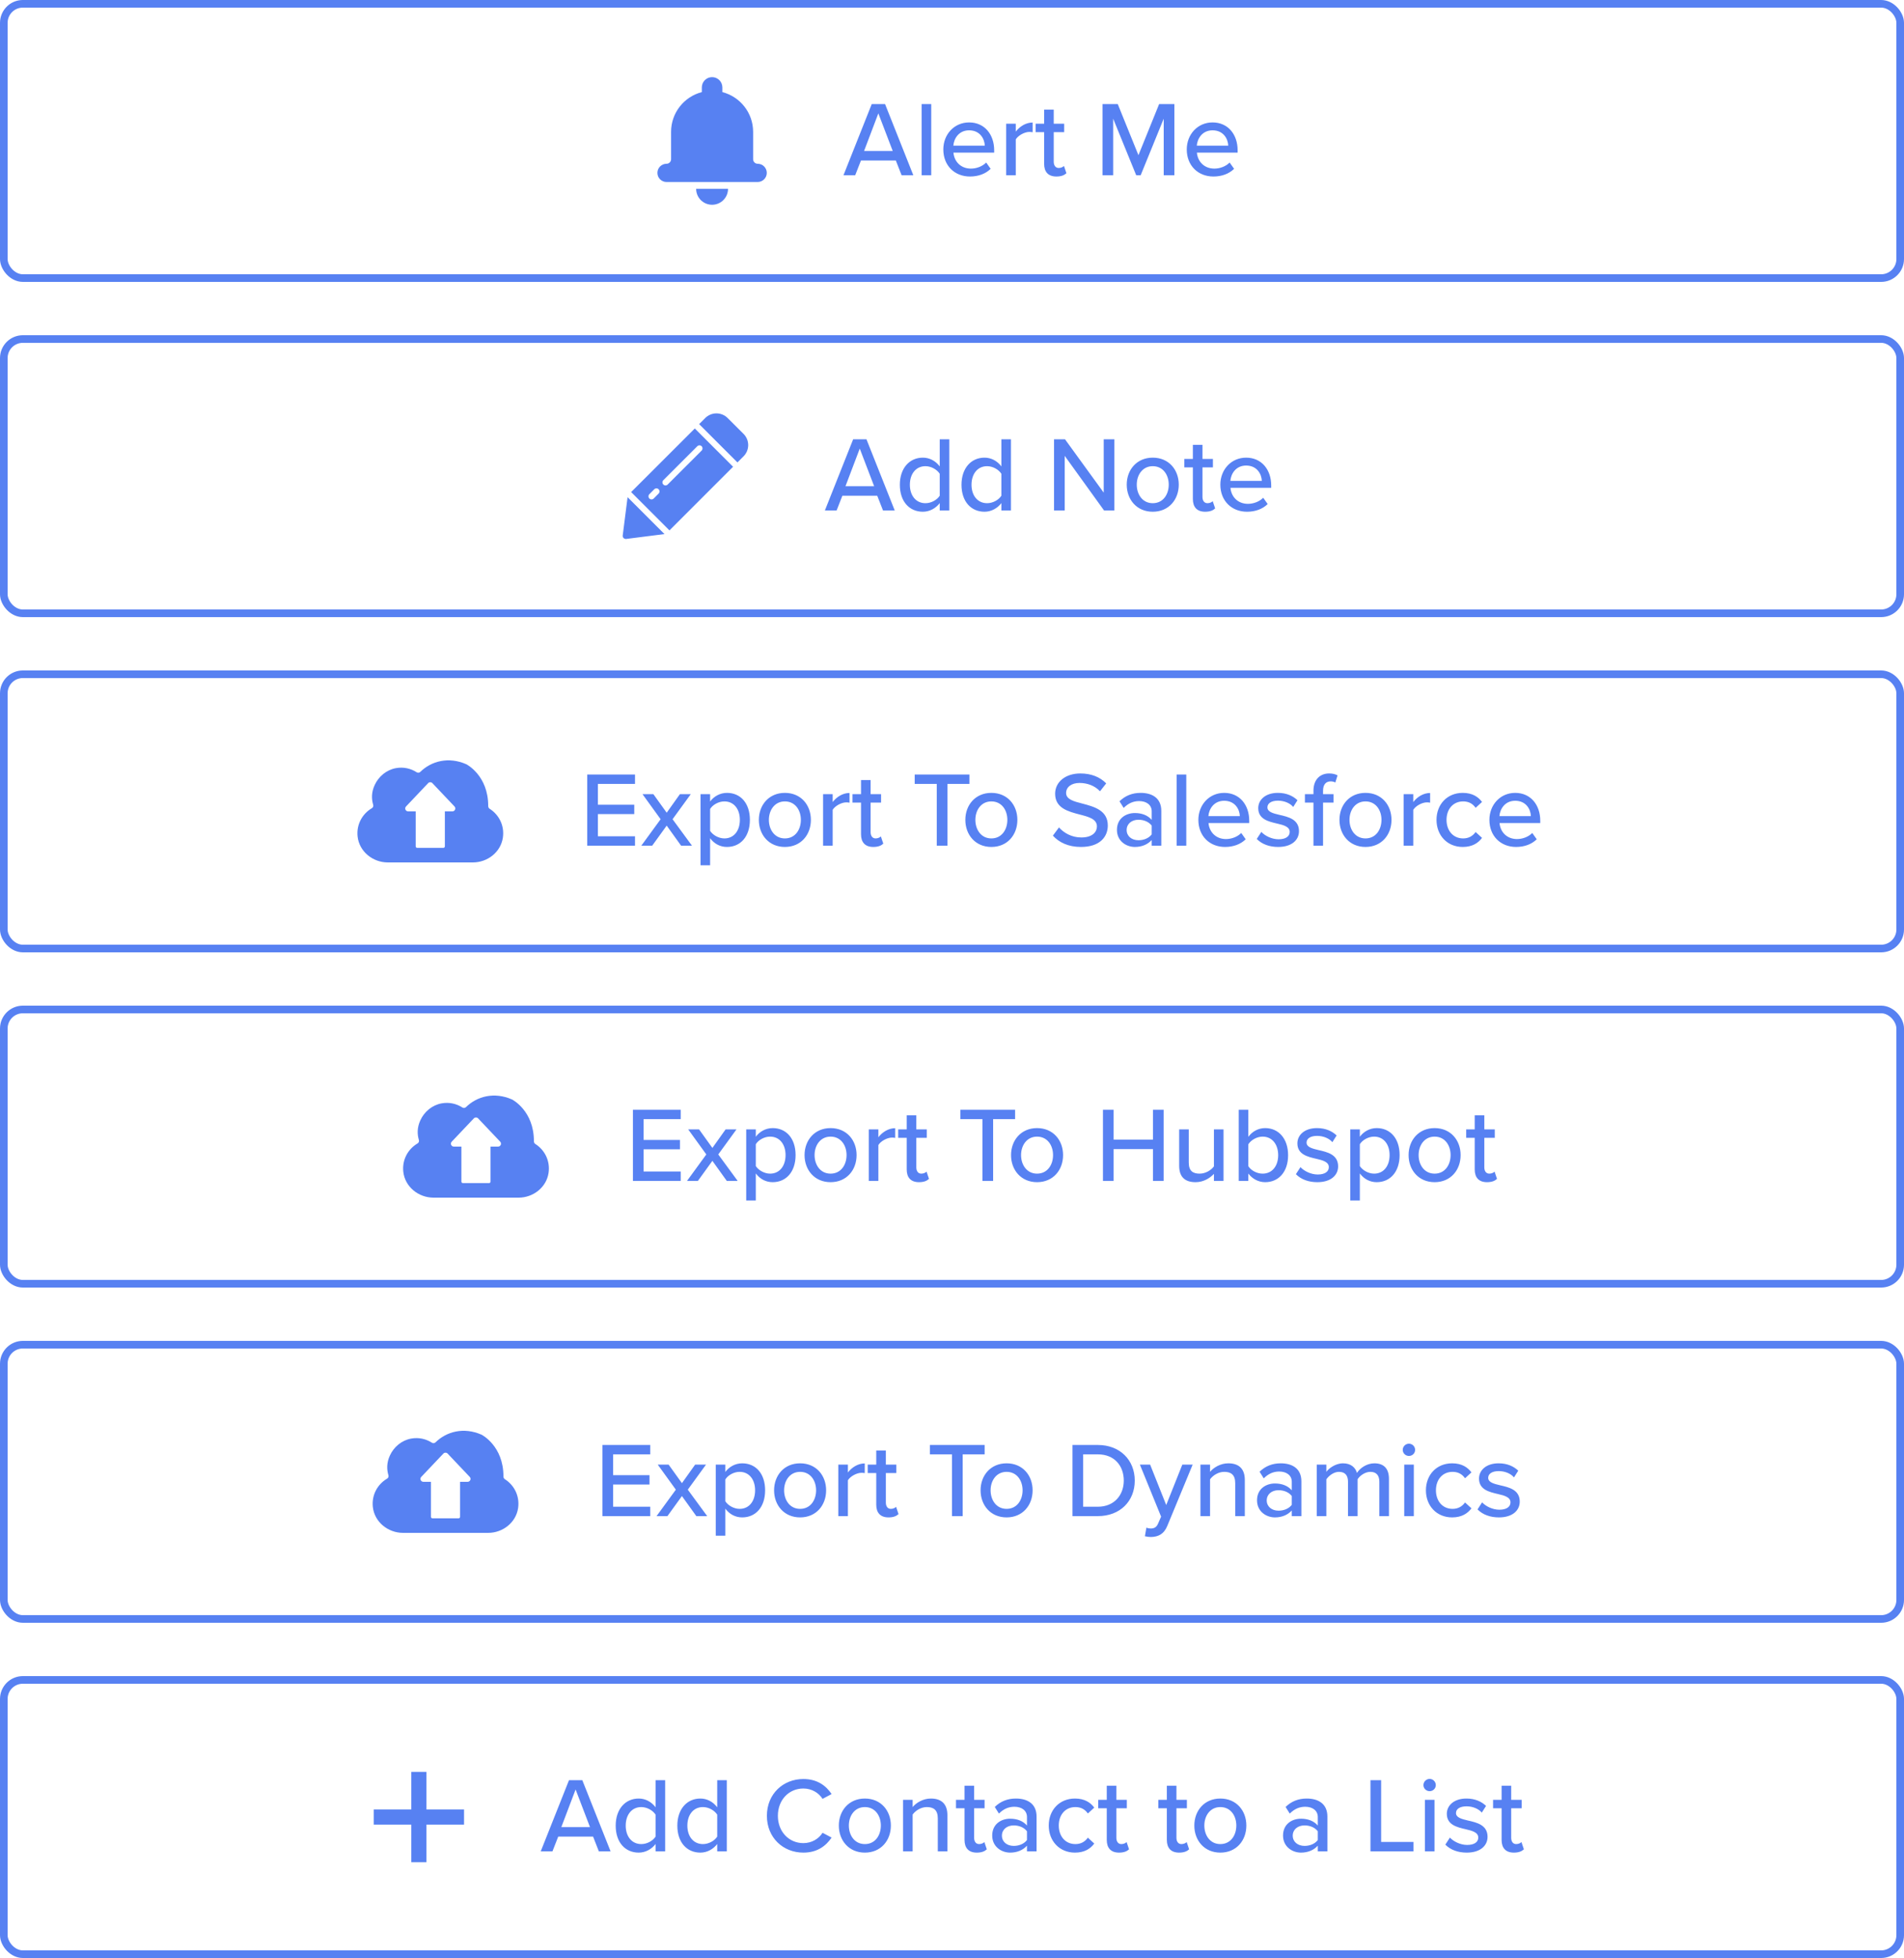 <svg width="250" height="257" viewBox="0 0 250 257" fill="none" xmlns="http://www.w3.org/2000/svg">
<rect x="0.5" y="0.5" width="249" height="36" rx="2.5" stroke="#5781F2"/>
<path d="M93.499 26.875C94.656 26.875 95.593 25.939 95.593 24.78H91.404C91.404 25.939 92.341 26.875 93.499 26.875Z" fill="#5781F2"/>
<path d="M99.484 21.495C99.154 21.495 98.887 21.228 98.887 20.898V17.307C98.887 14.799 97.171 12.69 94.849 12.09V11.472C94.846 10.725 94.243 10.125 93.499 10.125C92.755 10.125 92.152 10.728 92.152 11.472V12.09C89.83 12.687 88.114 14.796 88.114 17.307V20.898C88.114 21.228 87.844 21.495 87.517 21.495C86.857 21.495 86.32 22.032 86.32 22.692C86.32 23.352 86.857 23.889 87.52 23.889H99.481C100.144 23.889 100.681 23.352 100.681 22.692C100.681 22.032 100.141 21.495 99.484 21.495Z" fill="#5781F2"/>
<path d="M119.921 23H118.381L117.625 21.068H113.047L112.291 23H110.751L114.461 13.662H116.211L119.921 23ZM117.219 19.822L115.329 14.88L113.453 19.822H117.219ZM122.273 23H121.013V13.662H122.273V23ZM123.86 19.612C123.86 17.652 125.274 16.07 127.248 16.07C129.278 16.07 130.538 17.652 130.538 19.724V20.032H125.19C125.288 21.18 126.128 22.132 127.486 22.132C128.2 22.132 128.984 21.852 129.488 21.334L130.076 22.16C129.404 22.818 128.452 23.168 127.36 23.168C125.344 23.168 123.86 21.74 123.86 19.612ZM127.248 17.106C125.89 17.106 125.246 18.198 125.176 19.122H129.306C129.278 18.226 128.676 17.106 127.248 17.106ZM133.374 23H132.114V16.238H133.374V17.274C133.892 16.602 134.69 16.084 135.586 16.084V17.358C135.46 17.33 135.32 17.316 135.152 17.316C134.522 17.316 133.668 17.792 133.374 18.296V23ZM138.707 23.168C137.643 23.168 137.097 22.566 137.097 21.502V17.344H135.977V16.238H137.097V14.39H138.357V16.238H139.729V17.344H138.357V21.222C138.357 21.698 138.581 22.048 139.015 22.048C139.309 22.048 139.575 21.922 139.701 21.782L140.023 22.734C139.757 22.986 139.365 23.168 138.707 23.168ZM154.198 23H152.798V15.58L149.774 23H149.186L146.162 15.58V23H144.762V13.662H146.764L149.48 20.368L152.196 13.662H154.198V23ZM155.825 19.612C155.825 17.652 157.239 16.07 159.213 16.07C161.243 16.07 162.503 17.652 162.503 19.724V20.032H157.155C157.253 21.18 158.093 22.132 159.451 22.132C160.165 22.132 160.949 21.852 161.453 21.334L162.041 22.16C161.369 22.818 160.417 23.168 159.325 23.168C157.309 23.168 155.825 21.74 155.825 19.612ZM159.213 17.106C157.855 17.106 157.211 18.198 157.141 19.122H161.271C161.243 18.226 160.641 17.106 159.213 17.106Z" fill="#5781F2"/>
<rect x="0.5" y="44.5" width="249" height="36" rx="2.5" stroke="#5781F2"/>
<path d="M92.126 59.142C92.282 58.986 92.282 58.731 92.126 58.572C91.97 58.413 91.715 58.413 91.556 58.572L87.098 63.027C86.939 63.183 86.939 63.438 87.098 63.597C87.254 63.756 87.509 63.756 87.668 63.597L92.126 59.142ZM86.477 64.218C86.402 64.143 86.3 64.101 86.192 64.101C86.084 64.101 85.982 64.143 85.907 64.218L85.265 64.863C85.19 64.938 85.148 65.04 85.148 65.148C85.148 65.256 85.19 65.358 85.265 65.433C85.34 65.508 85.442 65.55 85.55 65.55C85.658 65.55 85.76 65.508 85.835 65.433L86.477 64.788C86.552 64.713 86.594 64.611 86.594 64.503C86.594 64.395 86.552 64.293 86.477 64.218ZM96.254 61.266L87.902 69.618L82.871 64.587L91.229 56.241L96.257 61.266H96.254ZM82.403 65.256L81.764 70.287C81.749 70.401 81.785 70.518 81.863 70.605C81.941 70.692 82.052 70.743 82.166 70.74H82.217L87.248 70.101L82.4 65.256H82.403ZM91.796 55.671L92.6 54.867C93.413 54.057 94.727 54.057 95.54 54.867L97.631 56.952C98.021 57.342 98.24 57.87 98.24 58.422C98.24 58.974 98.021 59.502 97.631 59.892L96.827 60.696L91.799 55.671H91.796Z" fill="#5781F2"/>
<path d="M117.48 67H115.94L115.184 65.068H110.606L109.85 67H108.31L112.02 57.662H113.77L117.48 67ZM114.778 63.822L112.888 58.88L111.012 63.822H114.778ZM124.648 67H123.388V66.034C122.884 66.706 122.072 67.168 121.176 67.168C119.412 67.168 118.152 65.838 118.152 63.626C118.152 61.456 119.412 60.07 121.176 60.07C122.044 60.07 122.842 60.49 123.388 61.218V57.662H124.648V67ZM123.388 65.068V62.184C123.038 61.638 122.282 61.19 121.512 61.19C120.252 61.19 119.468 62.212 119.468 63.626C119.468 65.026 120.252 66.048 121.512 66.048C122.282 66.048 123.038 65.614 123.388 65.068ZM132.742 67H131.482V66.034C130.978 66.706 130.166 67.168 129.27 67.168C127.506 67.168 126.246 65.838 126.246 63.626C126.246 61.456 127.506 60.07 129.27 60.07C130.138 60.07 130.936 60.49 131.482 61.218V57.662H132.742V67ZM131.482 65.068V62.184C131.132 61.638 130.376 61.19 129.606 61.19C128.346 61.19 127.562 62.212 127.562 63.626C127.562 65.026 128.346 66.048 129.606 66.048C130.376 66.048 131.132 65.614 131.482 65.068ZM146.321 67H144.963L139.797 59.832V67H138.397V57.662H139.839L144.921 64.662V57.662H146.321V67ZM151.359 67.168C149.259 67.168 147.943 65.572 147.943 63.612C147.943 61.666 149.259 60.07 151.359 60.07C153.473 60.07 154.775 61.666 154.775 63.612C154.775 65.572 153.473 67.168 151.359 67.168ZM151.359 66.048C152.717 66.048 153.459 64.9 153.459 63.612C153.459 62.338 152.717 61.19 151.359 61.19C150.015 61.19 149.259 62.338 149.259 63.612C149.259 64.9 150.015 66.048 151.359 66.048ZM158.237 67.168C157.173 67.168 156.627 66.566 156.627 65.502V61.344H155.507V60.238H156.627V58.39H157.887V60.238H159.259V61.344H157.887V65.222C157.887 65.698 158.111 66.048 158.545 66.048C158.839 66.048 159.105 65.922 159.231 65.782L159.553 66.734C159.287 66.986 158.895 67.168 158.237 67.168ZM160.234 63.612C160.234 61.652 161.648 60.07 163.622 60.07C165.652 60.07 166.912 61.652 166.912 63.724V64.032H161.564C161.662 65.18 162.502 66.132 163.86 66.132C164.574 66.132 165.358 65.852 165.862 65.334L166.45 66.16C165.778 66.818 164.826 67.168 163.734 67.168C161.718 67.168 160.234 65.74 160.234 63.612ZM163.622 61.106C162.264 61.106 161.62 62.198 161.55 63.122H165.68C165.652 62.226 165.05 61.106 163.622 61.106Z" fill="#5781F2"/>
<rect x="0.5" y="88.5" width="249" height="36" rx="2.5" stroke="#5781F2"/>
<path d="M59.403 106.499H58.411V111.092C58.411 111.198 58.324 111.285 58.218 111.285H54.775C54.669 111.285 54.582 111.198 54.582 111.092V106.499H53.591C53.247 106.499 53.078 106.088 53.319 105.847L56.224 102.784C56.374 102.633 56.615 102.633 56.766 102.784L59.671 105.847C59.912 106.088 59.738 106.499 59.399 106.499H59.403ZM64.281 106.152C64.154 106.069 64.103 105.93 64.103 105.775C64.103 101.786 61.266 100.328 61.229 100.312C58.901 99.288 56.636 99.89 55.186 101.316C55.055 101.443 54.866 101.462 54.711 101.364C53.947 100.874 53.004 100.64 51.988 100.822C50.755 101.044 49.711 101.91 49.193 103.048C48.762 103.985 48.77 104.859 49 105.636C49.052 105.814 48.98 105.991 48.822 106.084C47.588 106.811 46.789 108.202 46.951 109.776C47.154 111.753 48.932 113.2 50.923 113.2H62.09C64.007 113.2 65.743 111.856 66.027 109.955C66.264 108.351 65.504 106.923 64.283 106.15L64.281 106.152Z" fill="#5781F2"/>
<path d="M83.378 111H77.106V101.662H83.378V102.894H78.506V105.624H83.28V106.856H78.506V109.768H83.378V111ZM90.857 111H89.429L87.539 108.368L85.635 111H84.207L86.741 107.528L84.361 104.238H85.789L87.539 106.674L89.275 104.238H90.703L88.309 107.528L90.857 111ZM93.24 110.02V113.576H91.98V104.238H93.24V105.204C93.73 104.532 94.542 104.07 95.452 104.07C97.216 104.07 98.462 105.4 98.462 107.612C98.462 109.824 97.216 111.168 95.452 111.168C94.57 111.168 93.786 110.762 93.24 110.02ZM97.146 107.612C97.146 106.212 96.376 105.19 95.116 105.19C94.346 105.19 93.576 105.638 93.24 106.184V109.054C93.576 109.586 94.346 110.048 95.116 110.048C96.376 110.048 97.146 109.026 97.146 107.612ZM103.056 111.168C100.956 111.168 99.64 109.572 99.64 107.612C99.64 105.666 100.956 104.07 103.056 104.07C105.17 104.07 106.472 105.666 106.472 107.612C106.472 109.572 105.17 111.168 103.056 111.168ZM103.056 110.048C104.414 110.048 105.156 108.9 105.156 107.612C105.156 106.338 104.414 105.19 103.056 105.19C101.712 105.19 100.956 106.338 100.956 107.612C100.956 108.9 101.712 110.048 103.056 110.048ZM109.332 111H108.072V104.238H109.332V105.274C109.85 104.602 110.648 104.084 111.544 104.084V105.358C111.418 105.33 111.278 105.316 111.11 105.316C110.48 105.316 109.626 105.792 109.332 106.296V111ZM114.664 111.168C113.6 111.168 113.054 110.566 113.054 109.502V105.344H111.934V104.238H113.054V102.39H114.314V104.238H115.686V105.344H114.314V109.222C114.314 109.698 114.538 110.048 114.972 110.048C115.266 110.048 115.532 109.922 115.658 109.782L115.98 110.734C115.714 110.986 115.322 111.168 114.664 111.168ZM124.401 111H123.001V102.894H120.103V101.662H127.285V102.894H124.401V111ZM130.168 111.168C128.068 111.168 126.752 109.572 126.752 107.612C126.752 105.666 128.068 104.07 130.168 104.07C132.282 104.07 133.584 105.666 133.584 107.612C133.584 109.572 132.282 111.168 130.168 111.168ZM130.168 110.048C131.526 110.048 132.268 108.9 132.268 107.612C132.268 106.338 131.526 105.19 130.168 105.19C128.824 105.19 128.068 106.338 128.068 107.612C128.068 108.9 128.824 110.048 130.168 110.048ZM138.247 109.684L139.045 108.606C139.675 109.306 140.683 109.922 141.985 109.922C143.497 109.922 144.029 109.152 144.029 108.48C144.029 107.5 142.965 107.22 141.775 106.912C140.277 106.52 138.541 106.086 138.541 104.182C138.541 102.642 139.899 101.522 141.845 101.522C143.287 101.522 144.421 101.984 145.247 102.824L144.435 103.86C143.721 103.104 142.741 102.768 141.733 102.768C140.697 102.768 139.983 103.3 139.983 104.084C139.983 104.924 140.991 105.19 142.153 105.484C143.679 105.89 145.457 106.366 145.457 108.354C145.457 109.81 144.449 111.168 141.929 111.168C140.263 111.168 139.045 110.566 138.247 109.684ZM152.482 111H151.222V110.258C150.69 110.846 149.92 111.168 149.01 111.168C147.89 111.168 146.658 110.412 146.658 108.928C146.658 107.388 147.876 106.716 149.01 106.716C149.92 106.716 150.704 107.01 151.222 107.612V106.492C151.222 105.652 150.536 105.148 149.57 105.148C148.8 105.148 148.142 105.442 147.54 106.044L146.994 105.176C147.75 104.434 148.674 104.07 149.766 104.07C151.236 104.07 152.482 104.714 152.482 106.436V111ZM151.222 109.516V108.368C150.844 107.864 150.186 107.598 149.486 107.598C148.576 107.598 147.932 108.144 147.932 108.942C147.932 109.74 148.576 110.286 149.486 110.286C150.186 110.286 150.844 110.02 151.222 109.516ZM155.762 111H154.502V101.662H155.762V111ZM157.349 107.612C157.349 105.652 158.763 104.07 160.737 104.07C162.767 104.07 164.027 105.652 164.027 107.724V108.032H158.679C158.777 109.18 159.617 110.132 160.975 110.132C161.689 110.132 162.473 109.852 162.977 109.334L163.565 110.16C162.893 110.818 161.941 111.168 160.849 111.168C158.833 111.168 157.349 109.74 157.349 107.612ZM160.737 105.106C159.379 105.106 158.735 106.198 158.665 107.122H162.795C162.767 106.226 162.165 105.106 160.737 105.106ZM165.015 110.118L165.617 109.194C166.079 109.698 166.975 110.16 167.885 110.16C168.837 110.16 169.341 109.768 169.341 109.194C169.341 108.522 168.571 108.298 167.703 108.102C166.555 107.836 165.211 107.528 165.211 106.072C165.211 104.994 166.135 104.07 167.787 104.07C168.949 104.07 169.789 104.49 170.363 105.036L169.803 105.918C169.411 105.442 168.655 105.092 167.801 105.092C166.947 105.092 166.415 105.428 166.415 105.974C166.415 106.562 167.143 106.758 167.983 106.954C169.159 107.22 170.559 107.542 170.559 109.096C170.559 110.258 169.607 111.168 167.829 111.168C166.695 111.168 165.701 110.818 165.015 110.118ZM175.092 105.344H173.72V111H172.46V105.344H171.34V104.238H172.46V103.79C172.46 102.334 173.314 101.522 174.518 101.522C174.952 101.522 175.33 101.606 175.624 101.774L175.33 102.712C175.162 102.614 174.952 102.558 174.728 102.558C174.098 102.558 173.72 102.978 173.72 103.79V104.238H175.092V105.344ZM179.291 111.168C177.191 111.168 175.875 109.572 175.875 107.612C175.875 105.666 177.191 104.07 179.291 104.07C181.405 104.07 182.707 105.666 182.707 107.612C182.707 109.572 181.405 111.168 179.291 111.168ZM179.291 110.048C180.649 110.048 181.391 108.9 181.391 107.612C181.391 106.338 180.649 105.19 179.291 105.19C177.947 105.19 177.191 106.338 177.191 107.612C177.191 108.9 177.947 110.048 179.291 110.048ZM185.566 111H184.306V104.238H185.566V105.274C186.084 104.602 186.882 104.084 187.778 104.084V105.358C187.652 105.33 187.512 105.316 187.344 105.316C186.714 105.316 185.86 105.792 185.566 106.296V111ZM188.617 107.612C188.617 105.582 190.017 104.07 192.061 104.07C193.335 104.07 194.105 104.602 194.595 105.26L193.755 106.03C193.349 105.456 192.803 105.19 192.117 105.19C190.787 105.19 189.933 106.212 189.933 107.612C189.933 109.012 190.787 110.048 192.117 110.048C192.803 110.048 193.349 109.768 193.755 109.208L194.595 109.978C194.105 110.636 193.335 111.168 192.061 111.168C190.017 111.168 188.617 109.642 188.617 107.612ZM195.562 107.612C195.562 105.652 196.976 104.07 198.95 104.07C200.98 104.07 202.24 105.652 202.24 107.724V108.032H196.892C196.99 109.18 197.83 110.132 199.188 110.132C199.902 110.132 200.686 109.852 201.19 109.334L201.778 110.16C201.106 110.818 200.154 111.168 199.062 111.168C197.046 111.168 195.562 109.74 195.562 107.612ZM198.95 105.106C197.592 105.106 196.948 106.198 196.878 107.122H201.008C200.98 106.226 200.378 105.106 198.95 105.106Z" fill="#5781F2"/>
<rect x="0.5" y="132.5" width="249" height="36" rx="2.5" stroke="#5781F2"/>
<path d="M65.403 150.499H64.411V155.092C64.411 155.198 64.324 155.285 64.218 155.285H60.775C60.669 155.285 60.582 155.198 60.582 155.092V150.499H59.591C59.247 150.499 59.078 150.088 59.319 149.847L62.224 146.784C62.374 146.633 62.615 146.633 62.766 146.784L65.671 149.847C65.912 150.088 65.738 150.499 65.399 150.499H65.403ZM70.281 150.152C70.154 150.069 70.103 149.93 70.103 149.775C70.103 145.786 67.266 144.328 67.229 144.312C64.901 143.288 62.636 143.89 61.186 145.316C61.055 145.443 60.866 145.462 60.711 145.364C59.947 144.874 59.004 144.64 57.988 144.822C56.755 145.044 55.711 145.91 55.193 147.048C54.762 147.985 54.77 148.859 55 149.636C55.052 149.814 54.98 149.991 54.822 150.084C53.588 150.811 52.789 152.202 52.951 153.776C53.154 155.753 54.932 157.2 56.923 157.2H68.09C70.007 157.2 71.743 155.856 72.027 153.955C72.264 152.351 71.504 150.923 70.283 150.15L70.281 150.152Z" fill="#5781F2"/>
<path d="M89.378 155H83.106V145.662H89.378V146.894H84.506V149.624H89.28V150.856H84.506V153.768H89.378V155ZM96.857 155H95.429L93.539 152.368L91.635 155H90.207L92.741 151.528L90.361 148.238H91.789L93.539 150.674L95.275 148.238H96.703L94.309 151.528L96.857 155ZM99.24 154.02V157.576H97.98V148.238H99.24V149.204C99.73 148.532 100.542 148.07 101.452 148.07C103.216 148.07 104.462 149.4 104.462 151.612C104.462 153.824 103.216 155.168 101.452 155.168C100.57 155.168 99.786 154.762 99.24 154.02ZM103.146 151.612C103.146 150.212 102.376 149.19 101.116 149.19C100.346 149.19 99.576 149.638 99.24 150.184V153.054C99.576 153.586 100.346 154.048 101.116 154.048C102.376 154.048 103.146 153.026 103.146 151.612ZM109.056 155.168C106.956 155.168 105.64 153.572 105.64 151.612C105.64 149.666 106.956 148.07 109.056 148.07C111.17 148.07 112.472 149.666 112.472 151.612C112.472 153.572 111.17 155.168 109.056 155.168ZM109.056 154.048C110.414 154.048 111.156 152.9 111.156 151.612C111.156 150.338 110.414 149.19 109.056 149.19C107.712 149.19 106.956 150.338 106.956 151.612C106.956 152.9 107.712 154.048 109.056 154.048ZM115.332 155H114.072V148.238H115.332V149.274C115.85 148.602 116.648 148.084 117.544 148.084V149.358C117.418 149.33 117.278 149.316 117.11 149.316C116.48 149.316 115.626 149.792 115.332 150.296V155ZM120.664 155.168C119.6 155.168 119.054 154.566 119.054 153.502V149.344H117.934V148.238H119.054V146.39H120.314V148.238H121.686V149.344H120.314V153.222C120.314 153.698 120.538 154.048 120.972 154.048C121.266 154.048 121.532 153.922 121.658 153.782L121.98 154.734C121.714 154.986 121.322 155.168 120.664 155.168ZM130.401 155H129.001V146.894H126.103V145.662H133.285V146.894H130.401V155ZM136.168 155.168C134.068 155.168 132.752 153.572 132.752 151.612C132.752 149.666 134.068 148.07 136.168 148.07C138.282 148.07 139.584 149.666 139.584 151.612C139.584 153.572 138.282 155.168 136.168 155.168ZM136.168 154.048C137.526 154.048 138.268 152.9 138.268 151.612C138.268 150.338 137.526 149.19 136.168 149.19C134.824 149.19 134.068 150.338 134.068 151.612C134.068 152.9 134.824 154.048 136.168 154.048ZM152.787 155H151.387V150.828H146.221V155H144.821V145.662H146.221V149.582H151.387V145.662H152.787V155ZM160.652 155H159.392V154.076C158.874 154.636 158.02 155.168 156.984 155.168C155.542 155.168 154.828 154.44 154.828 153.012V148.238H156.088V152.592C156.088 153.712 156.648 154.048 157.516 154.048C158.3 154.048 159.014 153.6 159.392 153.096V148.238H160.652V155ZM163.908 155H162.648V145.662H163.908V149.218C164.44 148.49 165.238 148.07 166.12 148.07C167.884 148.07 169.13 149.456 169.13 151.626C169.13 153.838 167.87 155.168 166.12 155.168C165.21 155.168 164.412 154.706 163.908 154.034V155ZM163.908 150.198V153.068C164.244 153.614 165.014 154.048 165.784 154.048C167.044 154.048 167.828 153.04 167.828 151.626C167.828 150.212 167.044 149.19 165.784 149.19C165.014 149.19 164.244 149.652 163.908 150.198ZM170.154 154.118L170.756 153.194C171.218 153.698 172.114 154.16 173.024 154.16C173.976 154.16 174.48 153.768 174.48 153.194C174.48 152.522 173.71 152.298 172.842 152.102C171.694 151.836 170.35 151.528 170.35 150.072C170.35 148.994 171.274 148.07 172.926 148.07C174.088 148.07 174.928 148.49 175.502 149.036L174.942 149.918C174.55 149.442 173.794 149.092 172.94 149.092C172.086 149.092 171.554 149.428 171.554 149.974C171.554 150.562 172.282 150.758 173.122 150.954C174.298 151.22 175.698 151.542 175.698 153.096C175.698 154.258 174.746 155.168 172.968 155.168C171.834 155.168 170.84 154.818 170.154 154.118ZM178.551 154.02V157.576H177.291V148.238H178.551V149.204C179.041 148.532 179.853 148.07 180.763 148.07C182.527 148.07 183.773 149.4 183.773 151.612C183.773 153.824 182.527 155.168 180.763 155.168C179.881 155.168 179.097 154.762 178.551 154.02ZM182.457 151.612C182.457 150.212 181.687 149.19 180.427 149.19C179.657 149.19 178.887 149.638 178.551 150.184V153.054C178.887 153.586 179.657 154.048 180.427 154.048C181.687 154.048 182.457 153.026 182.457 151.612ZM188.367 155.168C186.267 155.168 184.951 153.572 184.951 151.612C184.951 149.666 186.267 148.07 188.367 148.07C190.481 148.07 191.783 149.666 191.783 151.612C191.783 153.572 190.481 155.168 188.367 155.168ZM188.367 154.048C189.725 154.048 190.467 152.9 190.467 151.612C190.467 150.338 189.725 149.19 188.367 149.19C187.023 149.19 186.267 150.338 186.267 151.612C186.267 152.9 187.023 154.048 188.367 154.048ZM195.245 155.168C194.181 155.168 193.635 154.566 193.635 153.502V149.344H192.515V148.238H193.635V146.39H194.895V148.238H196.267V149.344H194.895V153.222C194.895 153.698 195.119 154.048 195.553 154.048C195.847 154.048 196.113 153.922 196.239 153.782L196.561 154.734C196.295 154.986 195.903 155.168 195.245 155.168Z" fill="#5781F2"/>
<rect x="0.5" y="176.5" width="249" height="36" rx="2.5" stroke="#5781F2"/>
<path d="M61.403 194.499H60.411V199.092C60.411 199.198 60.324 199.285 60.218 199.285H56.775C56.669 199.285 56.582 199.198 56.582 199.092V194.499H55.591C55.247 194.499 55.078 194.088 55.319 193.847L58.224 190.784C58.374 190.633 58.615 190.633 58.766 190.784L61.671 193.847C61.912 194.088 61.738 194.499 61.399 194.499H61.403ZM66.281 194.152C66.154 194.069 66.103 193.93 66.103 193.775C66.103 189.786 63.266 188.328 63.229 188.312C60.901 187.288 58.636 187.89 57.186 189.316C57.055 189.443 56.866 189.462 56.711 189.364C55.947 188.874 55.004 188.64 53.988 188.822C52.755 189.044 51.711 189.91 51.193 191.048C50.762 191.985 50.77 192.859 51 193.636C51.052 193.814 50.98 193.991 50.822 194.084C49.588 194.811 48.789 196.202 48.951 197.776C49.154 199.753 50.932 201.2 52.923 201.2H64.09C66.007 201.2 67.743 199.856 68.027 197.955C68.264 196.351 67.504 194.923 66.283 194.15L66.281 194.152Z" fill="#5781F2"/>
<path d="M85.378 199H79.106V189.662H85.378V190.894H80.506V193.624H85.28V194.856H80.506V197.768H85.378V199ZM92.857 199H91.429L89.539 196.368L87.635 199H86.207L88.741 195.528L86.361 192.238H87.789L89.539 194.674L91.275 192.238H92.703L90.309 195.528L92.857 199ZM95.24 198.02V201.576H93.98V192.238H95.24V193.204C95.73 192.532 96.542 192.07 97.452 192.07C99.216 192.07 100.462 193.4 100.462 195.612C100.462 197.824 99.216 199.168 97.452 199.168C96.57 199.168 95.786 198.762 95.24 198.02ZM99.146 195.612C99.146 194.212 98.376 193.19 97.116 193.19C96.346 193.19 95.576 193.638 95.24 194.184V197.054C95.576 197.586 96.346 198.048 97.116 198.048C98.376 198.048 99.146 197.026 99.146 195.612ZM105.056 199.168C102.956 199.168 101.64 197.572 101.64 195.612C101.64 193.666 102.956 192.07 105.056 192.07C107.17 192.07 108.472 193.666 108.472 195.612C108.472 197.572 107.17 199.168 105.056 199.168ZM105.056 198.048C106.414 198.048 107.156 196.9 107.156 195.612C107.156 194.338 106.414 193.19 105.056 193.19C103.712 193.19 102.956 194.338 102.956 195.612C102.956 196.9 103.712 198.048 105.056 198.048ZM111.332 199H110.072V192.238H111.332V193.274C111.85 192.602 112.648 192.084 113.544 192.084V193.358C113.418 193.33 113.278 193.316 113.11 193.316C112.48 193.316 111.626 193.792 111.332 194.296V199ZM116.664 199.168C115.6 199.168 115.054 198.566 115.054 197.502V193.344H113.934V192.238H115.054V190.39H116.314V192.238H117.686V193.344H116.314V197.222C116.314 197.698 116.538 198.048 116.972 198.048C117.266 198.048 117.532 197.922 117.658 197.782L117.98 198.734C117.714 198.986 117.322 199.168 116.664 199.168ZM126.401 199H125.001V190.894H122.103V189.662H129.285V190.894H126.401V199ZM132.168 199.168C130.068 199.168 128.752 197.572 128.752 195.612C128.752 193.666 130.068 192.07 132.168 192.07C134.282 192.07 135.584 193.666 135.584 195.612C135.584 197.572 134.282 199.168 132.168 199.168ZM132.168 198.048C133.526 198.048 134.268 196.9 134.268 195.612C134.268 194.338 133.526 193.19 132.168 193.19C130.824 193.19 130.068 194.338 130.068 195.612C130.068 196.9 130.824 198.048 132.168 198.048ZM144.153 199H140.821V189.662H144.153C147.065 189.662 148.997 191.65 148.997 194.338C148.997 197.04 147.065 199 144.153 199ZM142.221 190.894V197.768H144.153C146.309 197.768 147.555 196.228 147.555 194.338C147.555 192.42 146.351 190.894 144.153 190.894H142.221ZM150.328 201.646L150.524 200.512C150.678 200.582 150.916 200.624 151.084 200.624C151.546 200.624 151.854 200.47 152.064 199.966L152.456 199.07L149.67 192.238H151.014L153.128 197.544L155.242 192.238H156.6L153.268 200.288C152.834 201.352 152.092 201.73 151.112 201.744C150.902 201.744 150.524 201.702 150.328 201.646ZM163.447 199H162.187V194.674C162.187 193.554 161.613 193.19 160.745 193.19C159.961 193.19 159.247 193.666 158.883 194.17V199H157.623V192.238H158.883V193.19C159.331 192.644 160.227 192.07 161.277 192.07C162.705 192.07 163.447 192.826 163.447 194.254V199ZM170.875 199H169.615V198.258C169.083 198.846 168.313 199.168 167.403 199.168C166.283 199.168 165.051 198.412 165.051 196.928C165.051 195.388 166.269 194.716 167.403 194.716C168.313 194.716 169.097 195.01 169.615 195.612V194.492C169.615 193.652 168.929 193.148 167.963 193.148C167.193 193.148 166.535 193.442 165.933 194.044L165.387 193.176C166.143 192.434 167.067 192.07 168.159 192.07C169.629 192.07 170.875 192.714 170.875 194.436V199ZM169.615 197.516V196.368C169.237 195.864 168.579 195.598 167.879 195.598C166.969 195.598 166.325 196.144 166.325 196.942C166.325 197.74 166.969 198.286 167.879 198.286C168.579 198.286 169.237 198.02 169.615 197.516ZM182.372 199H181.112V194.492C181.112 193.708 180.762 193.19 179.936 193.19C179.25 193.19 178.578 193.666 178.256 194.156V199H176.996V194.492C176.996 193.708 176.66 193.19 175.806 193.19C175.148 193.19 174.49 193.68 174.154 194.17V199H172.894V192.238H174.154V193.19C174.434 192.77 175.33 192.07 176.338 192.07C177.36 192.07 177.962 192.602 178.172 193.33C178.564 192.7 179.46 192.07 180.454 192.07C181.7 192.07 182.372 192.756 182.372 194.114V199ZM184.995 191.104C184.561 191.104 184.183 190.754 184.183 190.306C184.183 189.858 184.561 189.494 184.995 189.494C185.443 189.494 185.807 189.858 185.807 190.306C185.807 190.754 185.443 191.104 184.995 191.104ZM185.639 199H184.379V192.238H185.639V199ZM187.226 195.612C187.226 193.582 188.626 192.07 190.67 192.07C191.944 192.07 192.714 192.602 193.204 193.26L192.364 194.03C191.958 193.456 191.412 193.19 190.726 193.19C189.396 193.19 188.542 194.212 188.542 195.612C188.542 197.012 189.396 198.048 190.726 198.048C191.412 198.048 191.958 197.768 192.364 197.208L193.204 197.978C192.714 198.636 191.944 199.168 190.67 199.168C188.626 199.168 187.226 197.642 187.226 195.612ZM194.003 198.118L194.605 197.194C195.067 197.698 195.963 198.16 196.873 198.16C197.825 198.16 198.329 197.768 198.329 197.194C198.329 196.522 197.559 196.298 196.691 196.102C195.543 195.836 194.199 195.528 194.199 194.072C194.199 192.994 195.123 192.07 196.775 192.07C197.937 192.07 198.777 192.49 199.351 193.036L198.791 193.918C198.399 193.442 197.643 193.092 196.789 193.092C195.935 193.092 195.403 193.428 195.403 193.974C195.403 194.562 196.131 194.758 196.971 194.954C198.147 195.22 199.547 195.542 199.547 197.096C199.547 198.258 198.595 199.168 196.817 199.168C195.683 199.168 194.689 198.818 194.003 198.118Z" fill="#5781F2"/>
<rect x="0.5" y="220.5" width="249" height="36" rx="2.5" stroke="#5781F2"/>
<path fill-rule="evenodd" clip-rule="evenodd" d="M54.007 232.57H55.989V237.509H60.93V239.491H55.989V244.43H54.007V239.491H49.07V237.509H54.007V232.57Z" fill="#5781F2"/>
<path d="M80.17 243H78.63L77.874 241.068H73.296L72.54 243H71L74.71 233.662H76.46L80.17 243ZM77.468 239.822L75.578 234.88L73.702 239.822H77.468ZM87.338 243H86.078V242.034C85.574 242.706 84.762 243.168 83.866 243.168C82.102 243.168 80.842 241.838 80.842 239.626C80.842 237.456 82.102 236.07 83.866 236.07C84.734 236.07 85.532 236.49 86.078 237.218V233.662H87.338V243ZM86.078 241.068V238.184C85.728 237.638 84.972 237.19 84.202 237.19C82.942 237.19 82.158 238.212 82.158 239.626C82.158 241.026 82.942 242.048 84.202 242.048C84.972 242.048 85.728 241.614 86.078 241.068ZM95.432 243H94.172V242.034C93.668 242.706 92.856 243.168 91.96 243.168C90.196 243.168 88.936 241.838 88.936 239.626C88.936 237.456 90.196 236.07 91.96 236.07C92.828 236.07 93.626 236.49 94.172 237.218V233.662H95.432V243ZM94.172 241.068V238.184C93.822 237.638 93.066 237.19 92.296 237.19C91.036 237.19 90.252 238.212 90.252 239.626C90.252 241.026 91.036 242.048 92.296 242.048C93.066 242.048 93.822 241.614 94.172 241.068ZM105.483 243.168C102.823 243.168 100.695 241.208 100.695 238.338C100.695 235.468 102.823 233.508 105.483 233.508C107.317 233.508 108.465 234.39 109.193 235.482L108.003 236.112C107.513 235.328 106.589 234.754 105.483 234.754C103.593 234.754 102.137 236.238 102.137 238.338C102.137 240.424 103.593 241.922 105.483 241.922C106.589 241.922 107.513 241.348 108.003 240.564L109.193 241.194C108.451 242.286 107.317 243.168 105.483 243.168ZM113.557 243.168C111.457 243.168 110.141 241.572 110.141 239.612C110.141 237.666 111.457 236.07 113.557 236.07C115.671 236.07 116.973 237.666 116.973 239.612C116.973 241.572 115.671 243.168 113.557 243.168ZM113.557 242.048C114.915 242.048 115.657 240.9 115.657 239.612C115.657 238.338 114.915 237.19 113.557 237.19C112.213 237.19 111.457 238.338 111.457 239.612C111.457 240.9 112.213 242.048 113.557 242.048ZM124.396 243H123.136V238.674C123.136 237.554 122.562 237.19 121.694 237.19C120.91 237.19 120.196 237.666 119.832 238.17V243H118.572V236.238H119.832V237.19C120.28 236.644 121.176 236.07 122.226 236.07C123.654 236.07 124.396 236.826 124.396 238.254V243ZM128.255 243.168C127.191 243.168 126.645 242.566 126.645 241.502V237.344H125.525V236.238H126.645V234.39H127.905V236.238H129.277V237.344H127.905V241.222C127.905 241.698 128.129 242.048 128.563 242.048C128.857 242.048 129.123 241.922 129.249 241.782L129.571 242.734C129.305 242.986 128.913 243.168 128.255 243.168ZM136.104 243H134.844V242.258C134.312 242.846 133.542 243.168 132.632 243.168C131.512 243.168 130.28 242.412 130.28 240.928C130.28 239.388 131.498 238.716 132.632 238.716C133.542 238.716 134.326 239.01 134.844 239.612V238.492C134.844 237.652 134.158 237.148 133.192 237.148C132.422 237.148 131.764 237.442 131.162 238.044L130.616 237.176C131.372 236.434 132.296 236.07 133.388 236.07C134.858 236.07 136.104 236.714 136.104 238.436V243ZM134.844 241.516V240.368C134.466 239.864 133.808 239.598 133.108 239.598C132.198 239.598 131.554 240.144 131.554 240.942C131.554 241.74 132.198 242.286 133.108 242.286C133.808 242.286 134.466 242.02 134.844 241.516ZM137.703 239.612C137.703 237.582 139.103 236.07 141.147 236.07C142.421 236.07 143.191 236.602 143.681 237.26L142.841 238.03C142.435 237.456 141.889 237.19 141.203 237.19C139.873 237.19 139.019 238.212 139.019 239.612C139.019 241.012 139.873 242.048 141.203 242.048C141.889 242.048 142.435 241.768 142.841 241.208L143.681 241.978C143.191 242.636 142.421 243.168 141.147 243.168C139.103 243.168 137.703 241.642 137.703 239.612ZM146.931 243.168C145.867 243.168 145.321 242.566 145.321 241.502V237.344H144.201V236.238H145.321V234.39H146.581V236.238H147.953V237.344H146.581V241.222C146.581 241.698 146.805 242.048 147.239 242.048C147.533 242.048 147.799 241.922 147.925 241.782L148.247 242.734C147.981 242.986 147.589 243.168 146.931 243.168ZM154.819 243.168C153.755 243.168 153.209 242.566 153.209 241.502V237.344H152.089V236.238H153.209V234.39H154.469V236.238H155.841V237.344H154.469V241.222C154.469 241.698 154.693 242.048 155.127 242.048C155.421 242.048 155.687 241.922 155.813 241.782L156.135 242.734C155.869 242.986 155.477 243.168 154.819 243.168ZM160.233 243.168C158.133 243.168 156.817 241.572 156.817 239.612C156.817 237.666 158.133 236.07 160.233 236.07C162.347 236.07 163.649 237.666 163.649 239.612C163.649 241.572 162.347 243.168 160.233 243.168ZM160.233 242.048C161.591 242.048 162.333 240.9 162.333 239.612C162.333 238.338 161.591 237.19 160.233 237.19C158.889 237.19 158.133 238.338 158.133 239.612C158.133 240.9 158.889 242.048 160.233 242.048ZM174.29 243H173.03V242.258C172.498 242.846 171.728 243.168 170.818 243.168C169.698 243.168 168.466 242.412 168.466 240.928C168.466 239.388 169.684 238.716 170.818 238.716C171.728 238.716 172.512 239.01 173.03 239.612V238.492C173.03 237.652 172.344 237.148 171.378 237.148C170.608 237.148 169.95 237.442 169.348 238.044L168.802 237.176C169.558 236.434 170.482 236.07 171.574 236.07C173.044 236.07 174.29 236.714 174.29 238.436V243ZM173.03 241.516V240.368C172.652 239.864 171.994 239.598 171.294 239.598C170.384 239.598 169.74 240.144 169.74 240.942C169.74 241.74 170.384 242.286 171.294 242.286C171.994 242.286 172.652 242.02 173.03 241.516ZM185.588 243H179.946V233.662H181.346V241.768H185.588V243ZM187.712 235.104C187.278 235.104 186.9 234.754 186.9 234.306C186.9 233.858 187.278 233.494 187.712 233.494C188.16 233.494 188.524 233.858 188.524 234.306C188.524 234.754 188.16 235.104 187.712 235.104ZM188.356 243H187.096V236.238H188.356V243ZM189.775 242.118L190.377 241.194C190.839 241.698 191.735 242.16 192.645 242.16C193.597 242.16 194.101 241.768 194.101 241.194C194.101 240.522 193.331 240.298 192.463 240.102C191.315 239.836 189.971 239.528 189.971 238.072C189.971 236.994 190.895 236.07 192.547 236.07C193.709 236.07 194.549 236.49 195.123 237.036L194.563 237.918C194.171 237.442 193.415 237.092 192.561 237.092C191.707 237.092 191.175 237.428 191.175 237.974C191.175 238.562 191.903 238.758 192.743 238.954C193.919 239.22 195.319 239.542 195.319 241.096C195.319 242.258 194.367 243.168 192.589 243.168C191.455 243.168 190.461 242.818 189.775 242.118ZM198.774 243.168C197.71 243.168 197.164 242.566 197.164 241.502V237.344H196.044V236.238H197.164V234.39H198.424V236.238H199.796V237.344H198.424V241.222C198.424 241.698 198.648 242.048 199.082 242.048C199.376 242.048 199.642 241.922 199.768 241.782L200.09 242.734C199.824 242.986 199.432 243.168 198.774 243.168Z" fill="#5781F2"/>
</svg>

